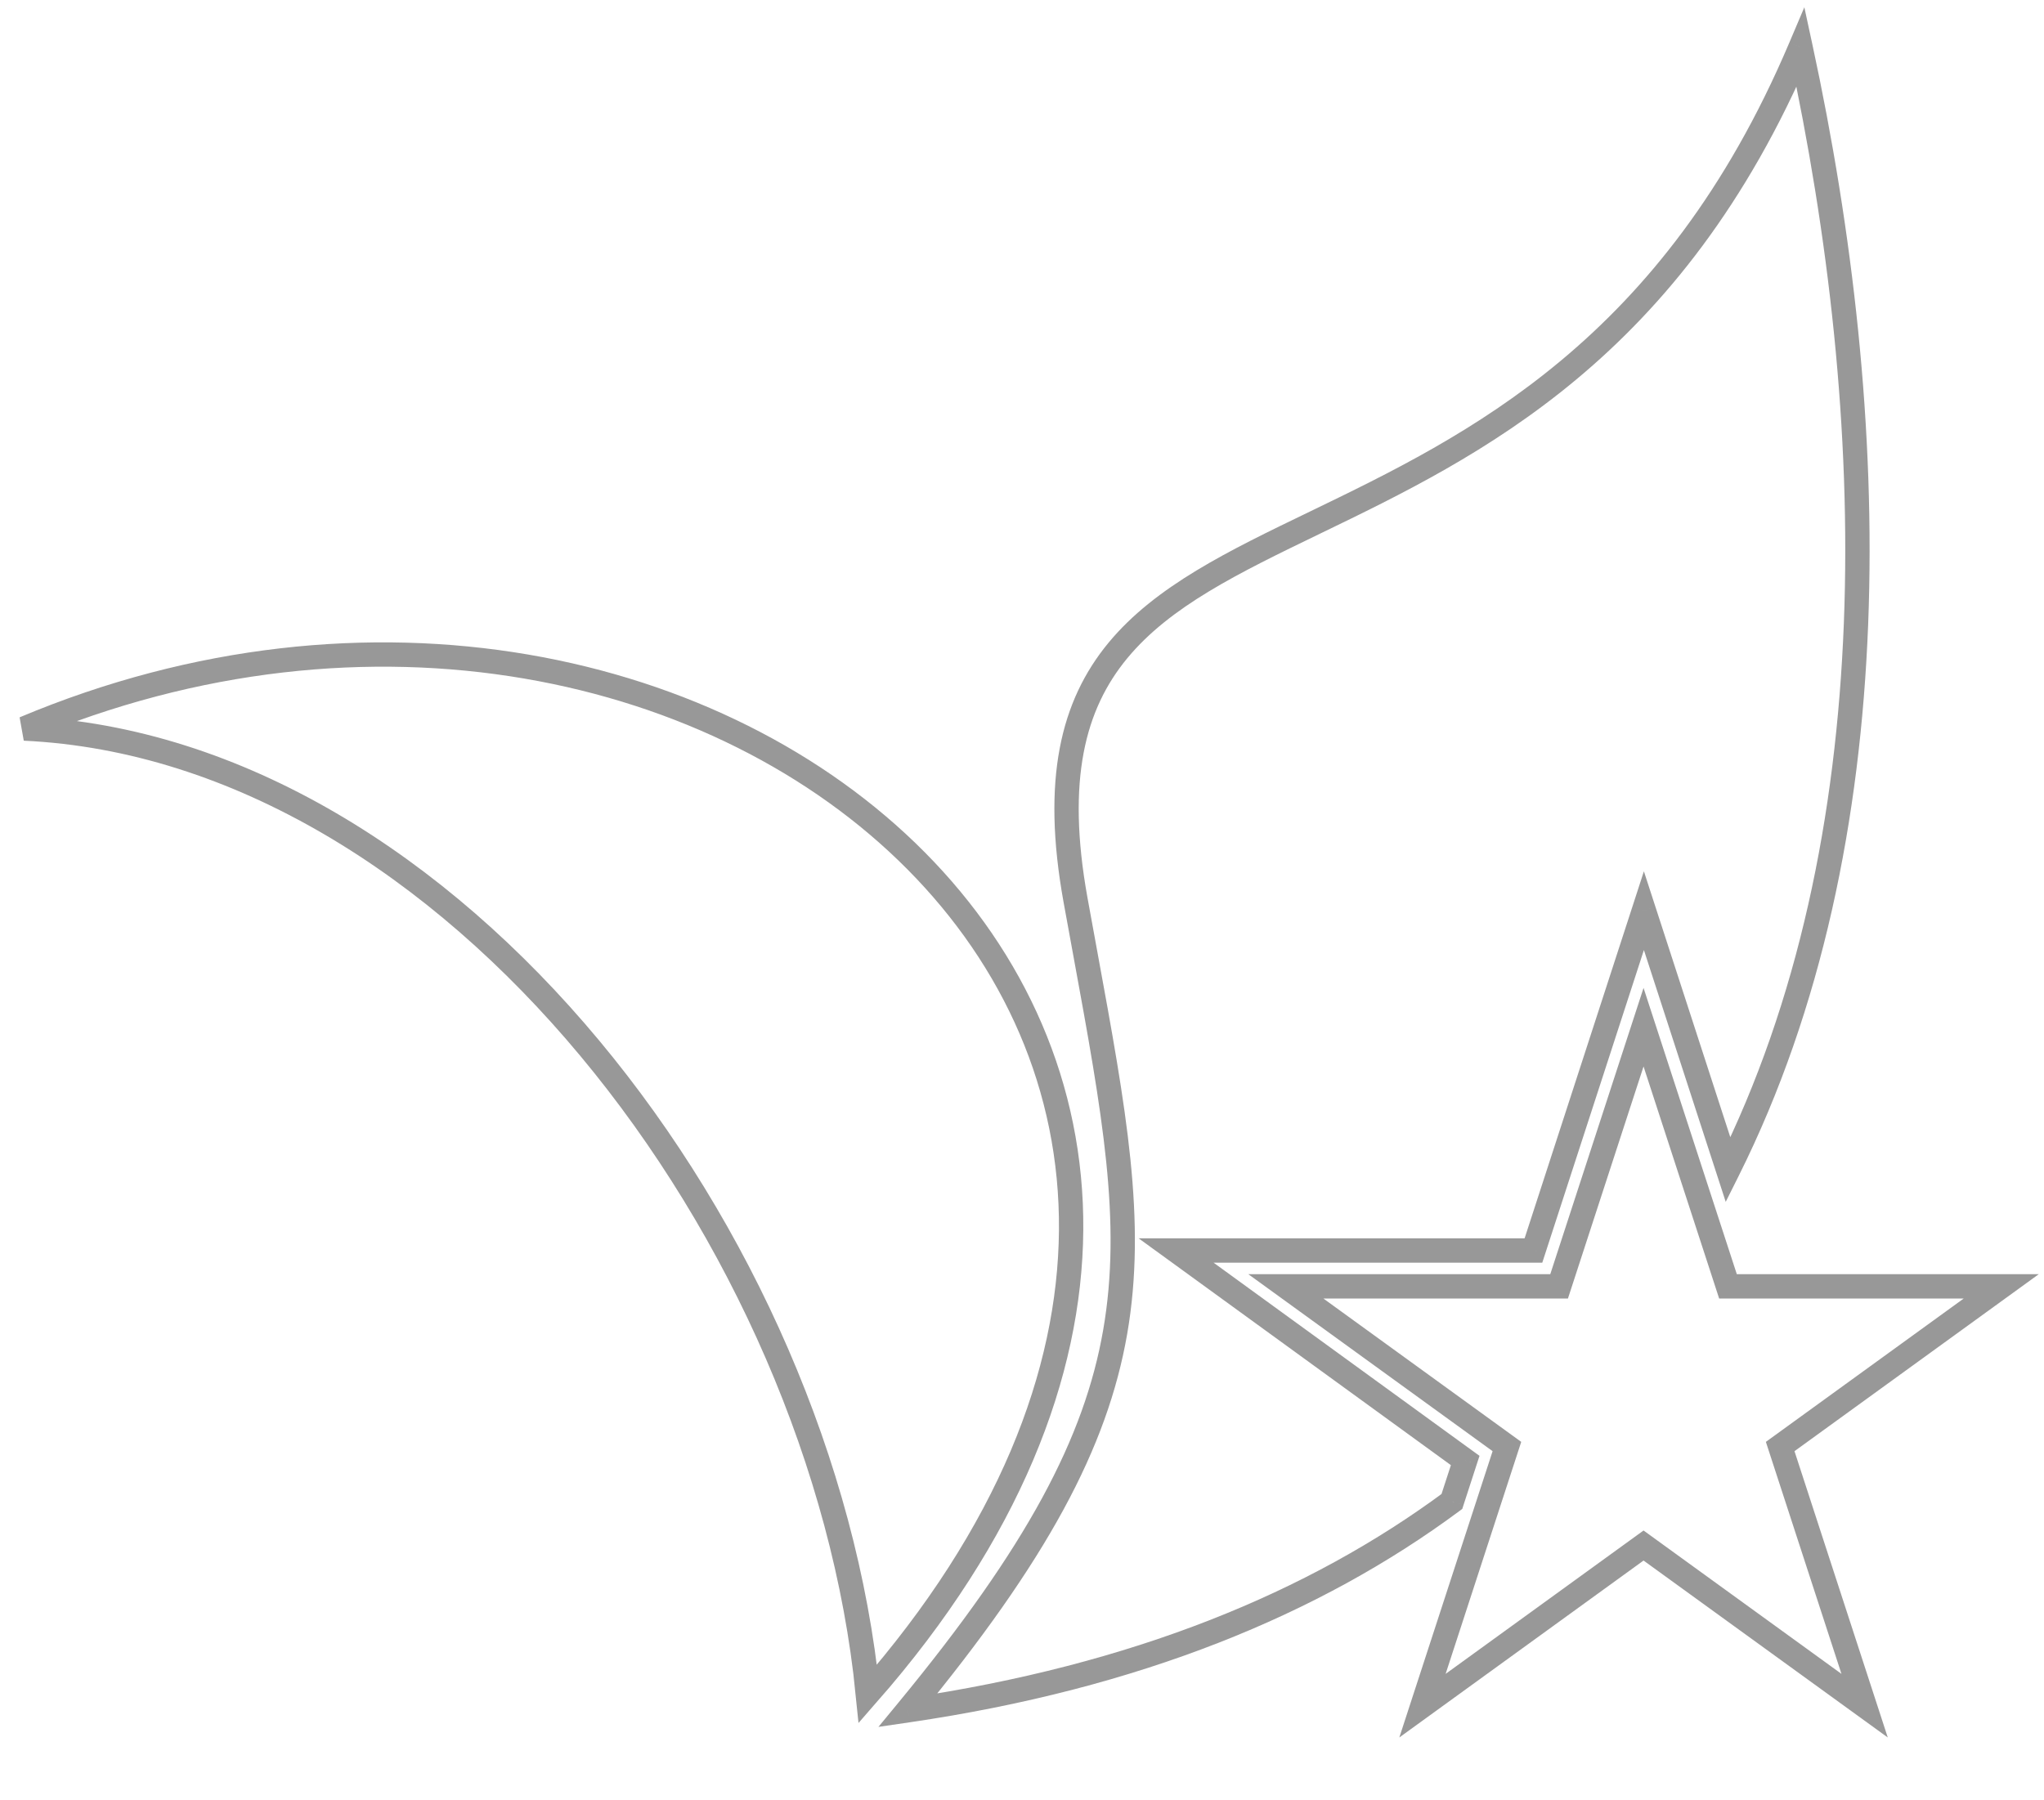 <svg width="84" height="74" viewBox="0 0 84 74" fill="none" xmlns="http://www.w3.org/2000/svg">
<path d="M44.198 36.983L43.706 37.072L43.706 37.072L44.198 36.983ZM54.036 21.483L54.254 21.933L54.254 21.933L54.036 21.483ZM44.609 39.233L45.1 39.142L45.1 39.142L44.609 39.233ZM37.31 70.299L36.925 69.981L36.1 70.982L37.383 70.794L37.31 70.299ZM59.666 61.717L59.964 62.118L60.093 62.023L60.142 61.871L59.666 61.717ZM60.214 60.032L60.689 60.187L60.802 59.841L60.508 59.628L60.214 60.032ZM48.332 51.4V50.9H46.793L48.038 51.804L48.332 51.4ZM63.019 51.4V51.9H63.382L63.494 51.554L63.019 51.4ZM67.557 37.432L68.033 37.278L67.557 35.814L67.082 37.278L67.557 37.432ZM71.018 48.085L70.543 48.239L70.92 49.401L71.466 48.308L71.018 48.085ZM73.996 1.945L74.484 1.84L74.151 0.299L73.535 1.75L73.996 1.945ZM44.69 36.895C43.816 32.045 44.602 29.144 46.325 27.058C48.088 24.924 50.879 23.564 54.254 21.933L53.819 21.033C50.503 22.635 47.484 24.084 45.554 26.421C43.585 28.806 42.798 32.039 43.706 37.072L44.69 36.895ZM45.1 39.142C44.967 38.417 44.83 37.669 44.69 36.895L43.706 37.072C43.846 37.848 43.984 38.598 44.117 39.323L45.1 39.142ZM37.696 70.617C43.033 64.141 45.51 59.507 46.322 54.834C47.131 50.18 46.274 45.543 45.1 39.142L44.117 39.323C45.3 45.772 46.109 50.22 45.337 54.662C44.569 59.085 42.218 63.559 36.925 69.981L37.696 70.617ZM59.369 61.315C53.798 65.444 46.547 68.442 37.238 69.805L37.383 70.794C46.829 69.411 54.241 66.36 59.964 62.118L59.369 61.315ZM60.142 61.871L60.689 60.187L59.738 59.878L59.191 61.562L60.142 61.871ZM60.508 59.628L48.626 50.995L48.038 51.804L59.92 60.437L60.508 59.628ZM48.332 51.9H63.019V50.9H48.332V51.9ZM63.494 51.554L68.033 37.587L67.082 37.278L62.543 51.245L63.494 51.554ZM67.082 37.587L70.543 48.239L71.494 47.93L68.033 37.278L67.082 37.587ZM73.507 2.051C76.787 17.224 77.252 34.475 70.571 47.861L71.466 48.308C78.296 34.623 77.784 17.102 74.484 1.84L73.507 2.051ZM54.254 21.933C60.786 18.775 69.103 14.756 74.456 2.141L73.535 1.75C68.331 14.016 60.301 17.899 53.819 21.033L54.254 21.933Z" fill="#989898"/>
<path d="M1 29.946C18.594 30.769 33.792 50.908 35.664 69.625C58.873 43.122 29.3 18.042 1 29.946Z" stroke="#989898"/>
<path d="M67.543 42.222L71.013 52.874L82.243 52.874L73.158 59.458L76.628 70.11L67.543 63.527L58.458 70.11L61.928 59.458L52.843 52.874L64.073 52.874L67.543 42.222Z" stroke="#989898"/>
</svg>
